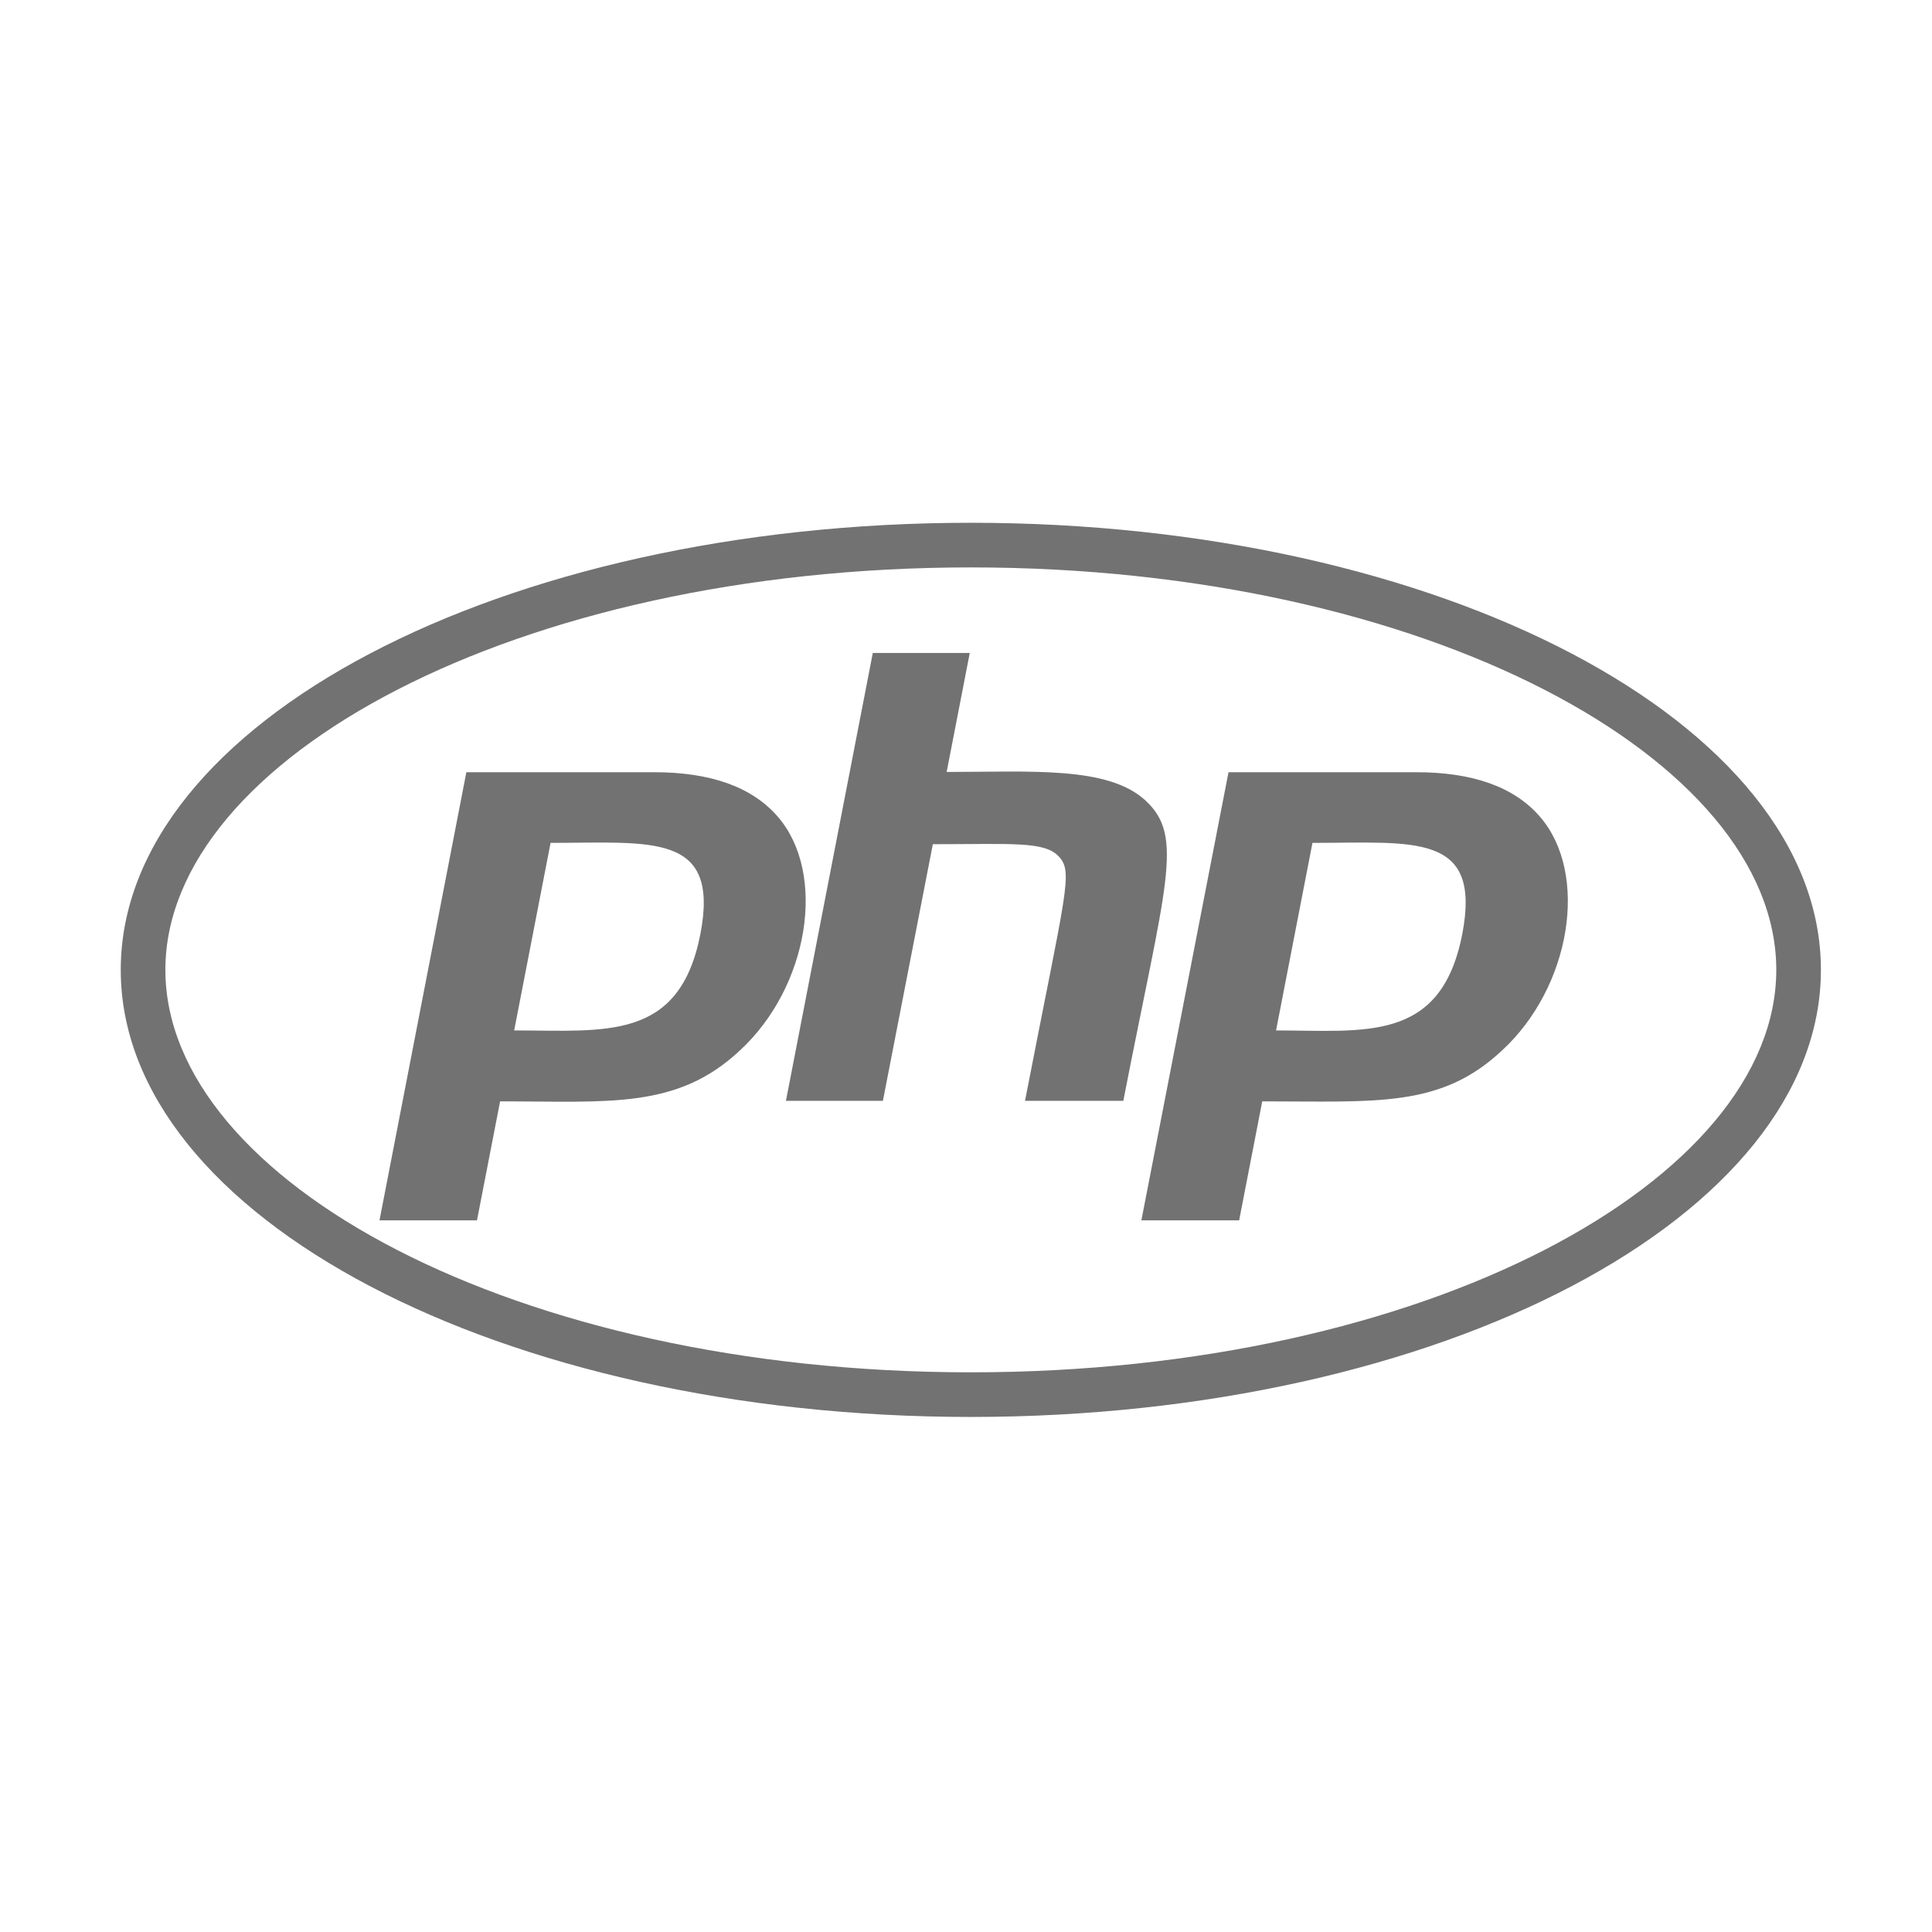 ﻿<?xml version='1.0' encoding='UTF-8'?>
<svg viewBox="-2 -4.8 32 32" xmlns="http://www.w3.org/2000/svg">
  <g transform="matrix(0.044, 0, 0, 0.044, 0, 0)">
    <path d="M320, 104.5C491.4, 104.5 623.2, 176.7 623.2, 256C623.2, 335.3 491.3, 407.5 320, 407.5C148.6, 407.5 16.8, 335.3 16.8, 256C16.8, 176.7 148.7, 104.5 320, 104.5M320, 87.7C143.3, 87.7 0, 163 0, 256C0, 349 143.3, 424.3 320, 424.3C496.7, 424.3 640, 349 640, 256C640, 163 496.7, 87.7 320, 87.7zM218.2, 242.5C210.3, 283 182.4, 278.8 148.1, 278.8L161.8, 208.2C199.8, 208.2 225.6, 204.1 218.2, 242.5zM97.4, 350.3L134.1, 350.3L142.8, 305.5C183.9, 305.5 209.4, 308.5 233, 286.4C259.1, 262.4 265.9, 219.7 247.3, 198.3C237.6, 187.1 222, 181.6 200.8, 181.6L130.1, 181.6L97.4, 350.3zM283.1, 136.7L319.6, 136.7L310.9, 181.5C342.4, 181.5 371.6, 179.2 385.7, 192.2C400.5, 205.8 393.4, 223.2 377.4, 305.3L340.4, 305.3C355.8, 225.9 358.7, 219.3 353.1, 213.3C347.7, 207.5 335.4, 208.7 305.7, 208.7L286.9, 305.3L250.4, 305.3L283.1, 136.7zM505, 242.5C497, 283.6 468.3, 278.8 434.9, 278.8L448.6, 208.2C486.8, 208.2 512.4, 204.1 505, 242.5zM384.2, 350.3L421, 350.3L429.7, 305.5C472.9, 305.5 496.8, 308 519.9, 286.4C546, 262.4 552.8, 219.7 534.2, 198.3C524.5, 187.1 508.9, 181.6 487.7, 181.6L417, 181.6L384.2, 350.3z" fill="#727272" fill-opacity="1" class="Black" />
  </g>
</svg>